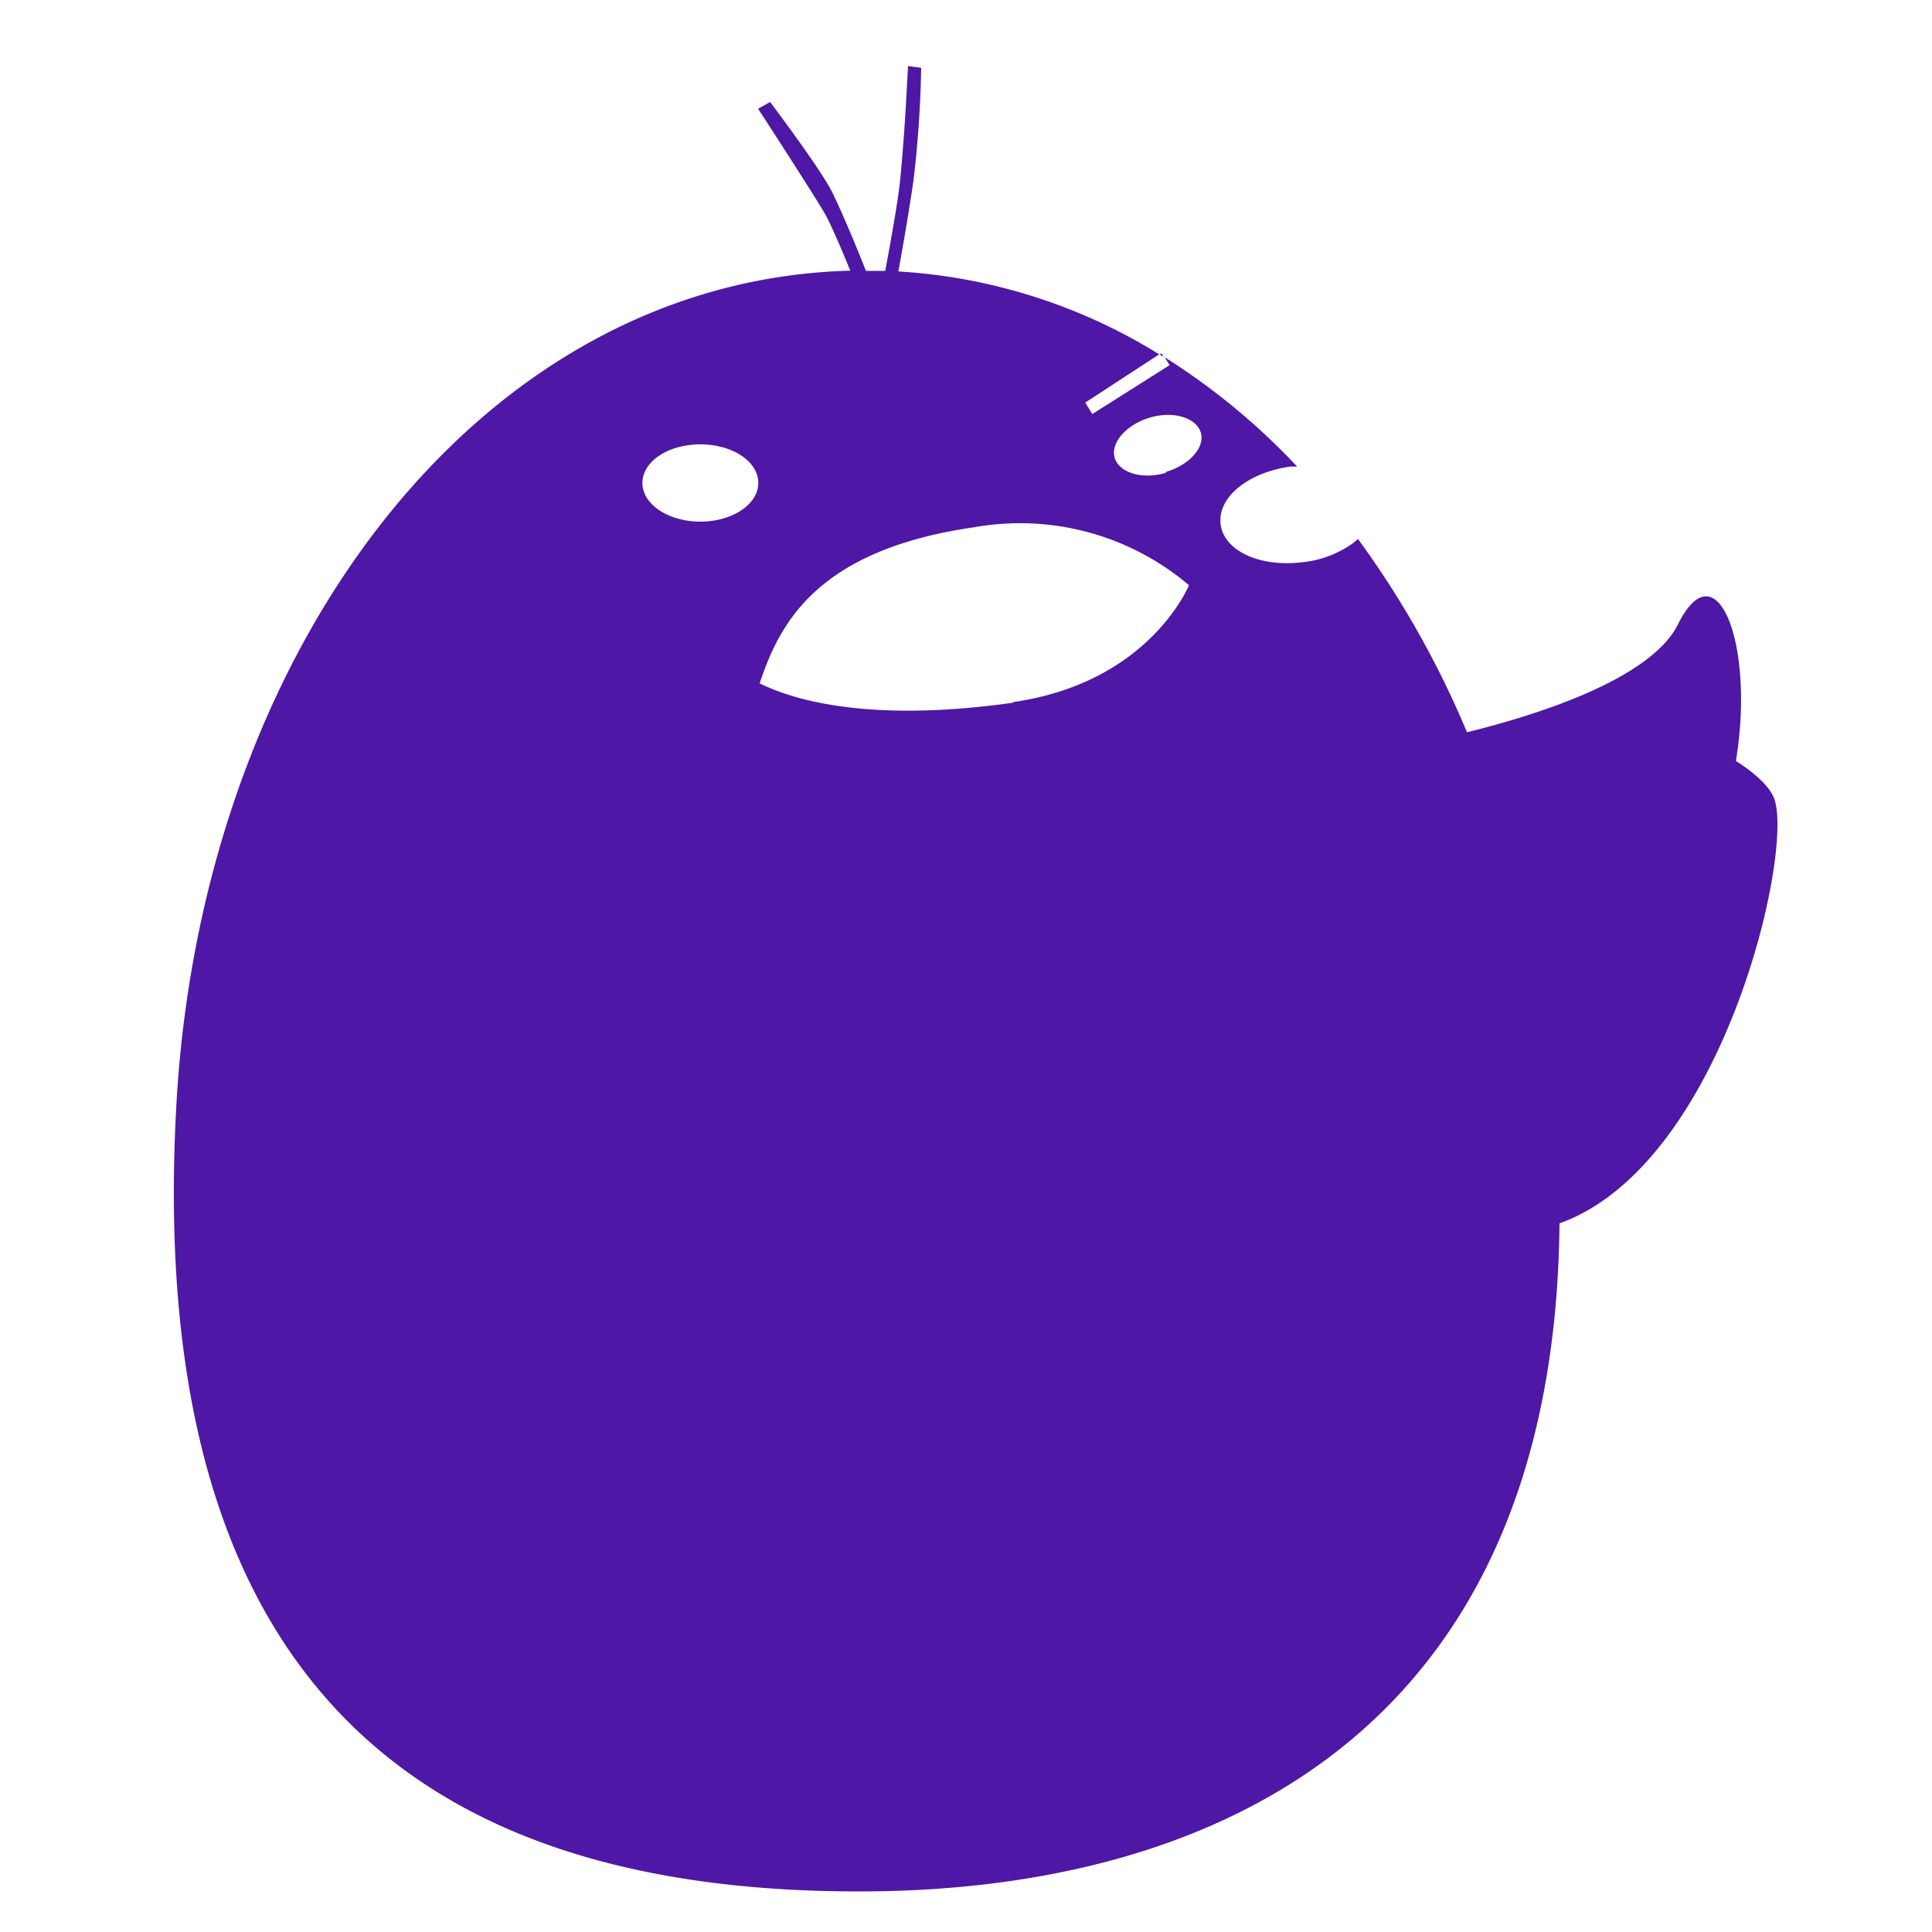 <svg id="圖層_1" data-name="圖層 1" xmlns="http://www.w3.org/2000/svg" width="100" height="100" viewBox="0 0 100 100"><defs><style>.cls-1{fill:#4e17a5;}</style></defs><title>icon-chun</title><g id="_7359bd2e-2176-44e6-9748-92b8e8d43012" data-name="7359bd2e-2176-44e6-9748-92b8e8d43012"><g id="_788a39c1-8c10-46b9-893c-d813fd36ea68" data-name="788a39c1-8c10-46b9-893c-d813fd36ea68"><path class="cls-1" d="M60.12,18.29l-.09.06.2.12Z"/><path class="cls-1" d="M91.85,41.39c-.32-1-2-2-2-2,1-6.06-1-11.11-3-7.07-1.45,2.9-7.57,4.76-10.92,5.58a48.84,48.84,0,0,0-5.64-10l-.24.2a5.45,5.45,0,0,1-2.62,1,6.66,6.66,0,0,1-.83.05c-1.83,0-3.26-.81-3.42-2-.18-1.4,1.4-2.69,3.61-3l.35,0a34.77,34.77,0,0,0-6.86-5.66l.26.41-4,2.53-.37-.59L60,18.34A28.87,28.87,0,0,0,46.5,14.05c.21-1.16.55-3.1.78-4.7a57,57,0,0,0,.4-5.84L47,3.42c-.06,1-.15,3.22-.41,5.93-.1,1-.52,3.34-.77,4.67l-1,0h0c-.46-1.17-1.12-2.77-1.71-4s-3.25-4.74-3.25-4.74l-.62.35S42,9.87,42.72,11.1c.36.67.87,1.88,1.29,2.91-19.31.51-33.63,19.75-34.89,43.34C7.37,89.85,24.75,97.9,44.47,97.9c18.39,0,36-8.23,36.25-34.58C89.11,60.32,92.82,44.3,91.85,41.39ZM36.25,27c-1.64,0-3-.89-3-2s1.33-2,3-2,3,.89,3,2S37.89,27,36.25,27Zm16.2,9.37c-7.07,1-11.11,0-13.13-1,1-3,2.87-6.9,11.11-8.08a13.51,13.51,0,0,1,11.11,3S59.52,35.32,52.44,36.34Zm7.9-11.9c-1.23.37-2.41,0-2.65-.76s.57-1.72,1.8-2.09,2.41,0,2.65.76S61.57,24.07,60.34,24.43Z"/></g></g></svg>
